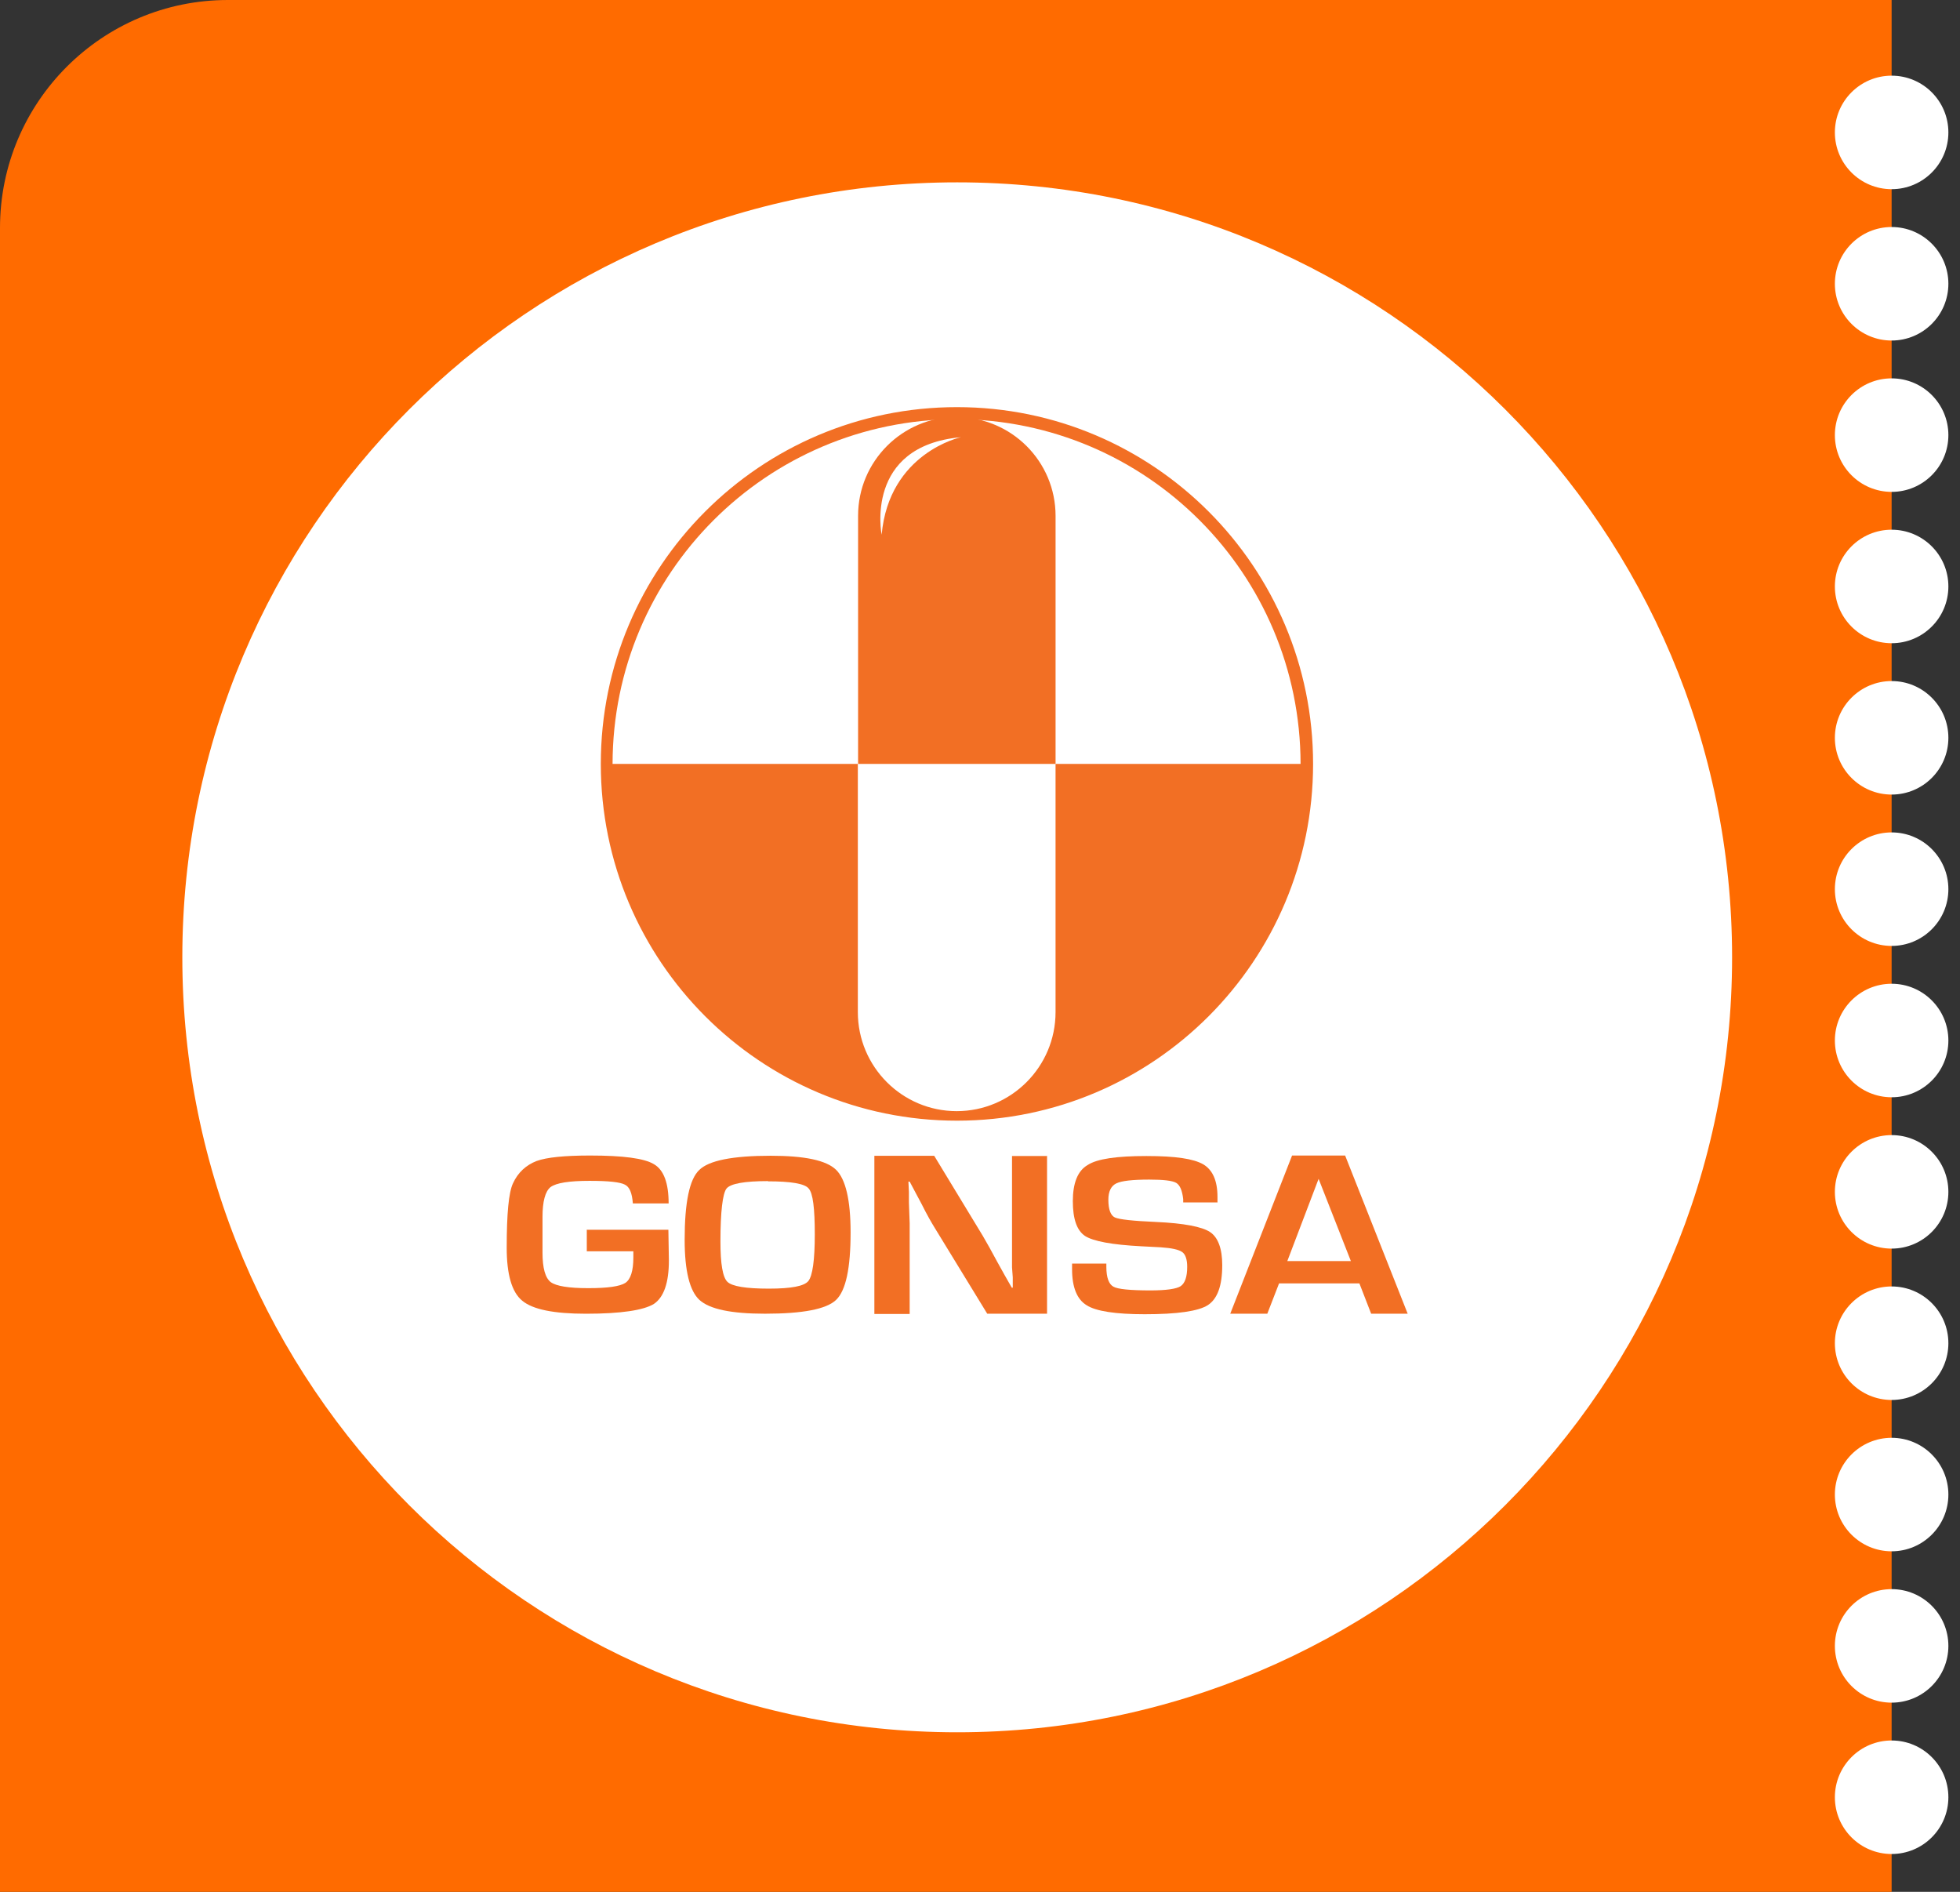 <svg width="86" height="83" viewBox="0 0 86 83" fill="none" xmlns="http://www.w3.org/2000/svg">
<rect x="0" y="0" width="86" height="83" fill="#333333" stroke="none"/>
<path d="M0 10C0 4.477 4.477 0 10 0H83V83H0V10Z" fill="#FF6B00"/>
<circle cx="83" cy="5.81" r="2.49" fill="white"/>
<circle cx="83" cy="12.45" r="2.49" fill="white"/>
<circle cx="83" cy="39.01" r="2.49" fill="white"/>
<circle cx="83" cy="65.57" r="2.49" fill="white"/>
<circle cx="83" cy="19.09" r="2.49" fill="white"/>
<circle cx="83" cy="45.65" r="2.49" fill="white"/>
<circle cx="83" cy="72.21" r="2.49" fill="white"/>
<circle cx="83" cy="25.73" r="2.49" fill="white"/>
<circle cx="83" cy="52.29" r="2.49" fill="white"/>
<circle cx="83" cy="78.85" r="2.49" fill="white"/>
<circle cx="83" cy="32.37" r="2.49" fill="white"/>
<circle cx="83" cy="58.93" r="2.49" fill="white"/>
<g clip-path="url(#clip0_7001_260967)">
<path d="M42 76C60.778 76 76 60.778 76 42C76 23.222 60.778 8 42 8C23.222 8 8 23.222 8 42C8 60.778 23.222 76 42 76Z" fill="white"/>
<path d="M41.989 17.862C33.357 17.862 26.362 24.869 26.362 33.514C26.362 42.16 33.357 49.167 41.989 49.167C50.62 49.167 57.615 42.149 57.615 33.514C57.615 24.88 50.62 17.862 41.989 17.862ZM46.315 33.514V44.404C46.315 46.802 44.371 48.749 41.978 48.749C39.584 48.749 37.64 46.802 37.64 44.404V33.514H26.878C26.889 25.166 33.632 18.412 41.978 18.39C50.301 18.412 57.055 25.166 57.066 33.514H46.304H46.315Z" fill="#F26F24"/>
<path d="M41.989 18.291C39.595 18.291 37.651 20.238 37.651 22.624V33.514H46.316V22.635C46.316 20.238 44.372 18.302 41.978 18.302M38.684 23.46C38.684 23.46 37.904 19.567 42.165 19.181C42.165 19.181 39.013 19.852 38.684 23.46Z" fill="#F26F24"/>
<path d="M25.736 53.952H29.327L29.349 55.305C29.349 56.273 29.13 56.911 28.69 57.208C28.24 57.483 27.252 57.637 25.714 57.637C24.298 57.637 23.375 57.45 22.914 57.065C22.453 56.691 22.233 55.899 22.233 54.744C22.233 53.248 22.321 52.313 22.508 51.917C22.728 51.433 23.09 51.114 23.54 50.938C23.99 50.773 24.792 50.696 25.89 50.696C27.34 50.696 28.273 50.817 28.701 51.081C29.13 51.334 29.338 51.917 29.338 52.797H27.768C27.735 52.346 27.625 52.071 27.416 51.972C27.208 51.862 26.703 51.807 25.868 51.807C24.979 51.807 24.408 51.895 24.155 52.082C23.924 52.269 23.804 52.709 23.804 53.391V54.953C23.804 55.635 23.924 56.064 24.166 56.251C24.408 56.427 24.957 56.515 25.813 56.515C26.67 56.515 27.197 56.438 27.439 56.284C27.669 56.13 27.79 55.756 27.79 55.173V54.898H25.747V53.941L25.736 53.952Z" fill="#F26F24"/>
<path d="M33.819 50.706C35.301 50.706 36.256 50.904 36.685 51.322C37.102 51.73 37.322 52.642 37.322 54.072C37.322 55.645 37.113 56.624 36.685 57.031C36.256 57.438 35.224 57.636 33.566 57.636C32.084 57.636 31.139 57.438 30.689 57.031C30.261 56.635 30.041 55.755 30.041 54.391C30.041 52.764 30.25 51.74 30.678 51.334C31.095 50.916 32.138 50.706 33.819 50.706ZM33.698 51.818C32.666 51.818 32.051 51.928 31.875 52.148C31.71 52.367 31.611 53.148 31.611 54.468C31.611 55.447 31.71 56.041 31.919 56.239C32.127 56.437 32.731 56.536 33.731 56.536C34.73 56.536 35.279 56.426 35.466 56.206C35.652 55.975 35.751 55.293 35.751 54.16C35.751 53.028 35.674 52.346 35.477 52.136C35.301 51.928 34.697 51.828 33.698 51.828" fill="#F26F24"/>
<path d="M45.942 50.696V57.637H43.318L40.99 53.831C40.869 53.633 40.682 53.314 40.441 52.83L40.177 52.335L39.914 51.84H39.859L39.881 52.291V52.753L39.914 53.666V57.648H38.365V50.707H40.99L43.12 54.216C43.307 54.535 43.515 54.909 43.757 55.36L44.075 55.932L44.394 56.493H44.438V56.042L44.405 55.602V50.718H45.953L45.942 50.696Z" fill="#F26F24"/>
<path d="M53.431 52.753H51.916C51.916 52.687 51.916 52.643 51.916 52.61C51.872 52.225 51.773 51.994 51.608 51.895C51.432 51.796 51.048 51.752 50.422 51.752C49.687 51.752 49.214 51.807 48.984 51.917C48.753 52.027 48.632 52.269 48.632 52.632C48.632 53.061 48.731 53.325 48.918 53.413C49.105 53.501 49.719 53.567 50.73 53.611C51.949 53.666 52.739 53.82 53.091 54.051C53.442 54.282 53.629 54.777 53.629 55.503C53.629 56.405 53.42 56.988 52.992 57.263C52.575 57.527 51.652 57.659 50.225 57.659C48.951 57.659 48.083 57.527 47.677 57.263C47.26 57.01 47.04 56.482 47.04 55.69V55.437H48.544V55.58C48.544 56.053 48.654 56.339 48.852 56.449C49.039 56.559 49.588 56.614 50.477 56.614C51.18 56.614 51.619 56.548 51.806 56.427C51.993 56.295 52.091 56.02 52.091 55.58C52.091 55.25 52.014 55.03 51.872 54.931C51.718 54.821 51.41 54.755 50.927 54.722L50.082 54.678C48.797 54.612 47.973 54.458 47.611 54.227C47.249 53.985 47.073 53.479 47.073 52.698C47.073 51.917 47.282 51.367 47.721 51.114C48.138 50.839 49.006 50.718 50.301 50.718C51.597 50.718 52.366 50.839 52.794 51.081C53.2 51.323 53.42 51.785 53.42 52.511V52.764L53.431 52.753Z" fill="#F26F24"/>
<path d="M59.636 56.306H56.122L55.606 57.637H53.98L56.693 50.696H59.021L61.766 57.637H60.163L59.647 56.306H59.636ZM59.273 55.327L57.857 51.719L56.484 55.327H59.273Z" fill="#F26F24"/>
</g>
<defs>
<clipPath id="clip0_7001_260967">
<rect width="68" height="68" fill="white" transform="translate(8 8)"/>
</clipPath>
</defs>
</svg>
